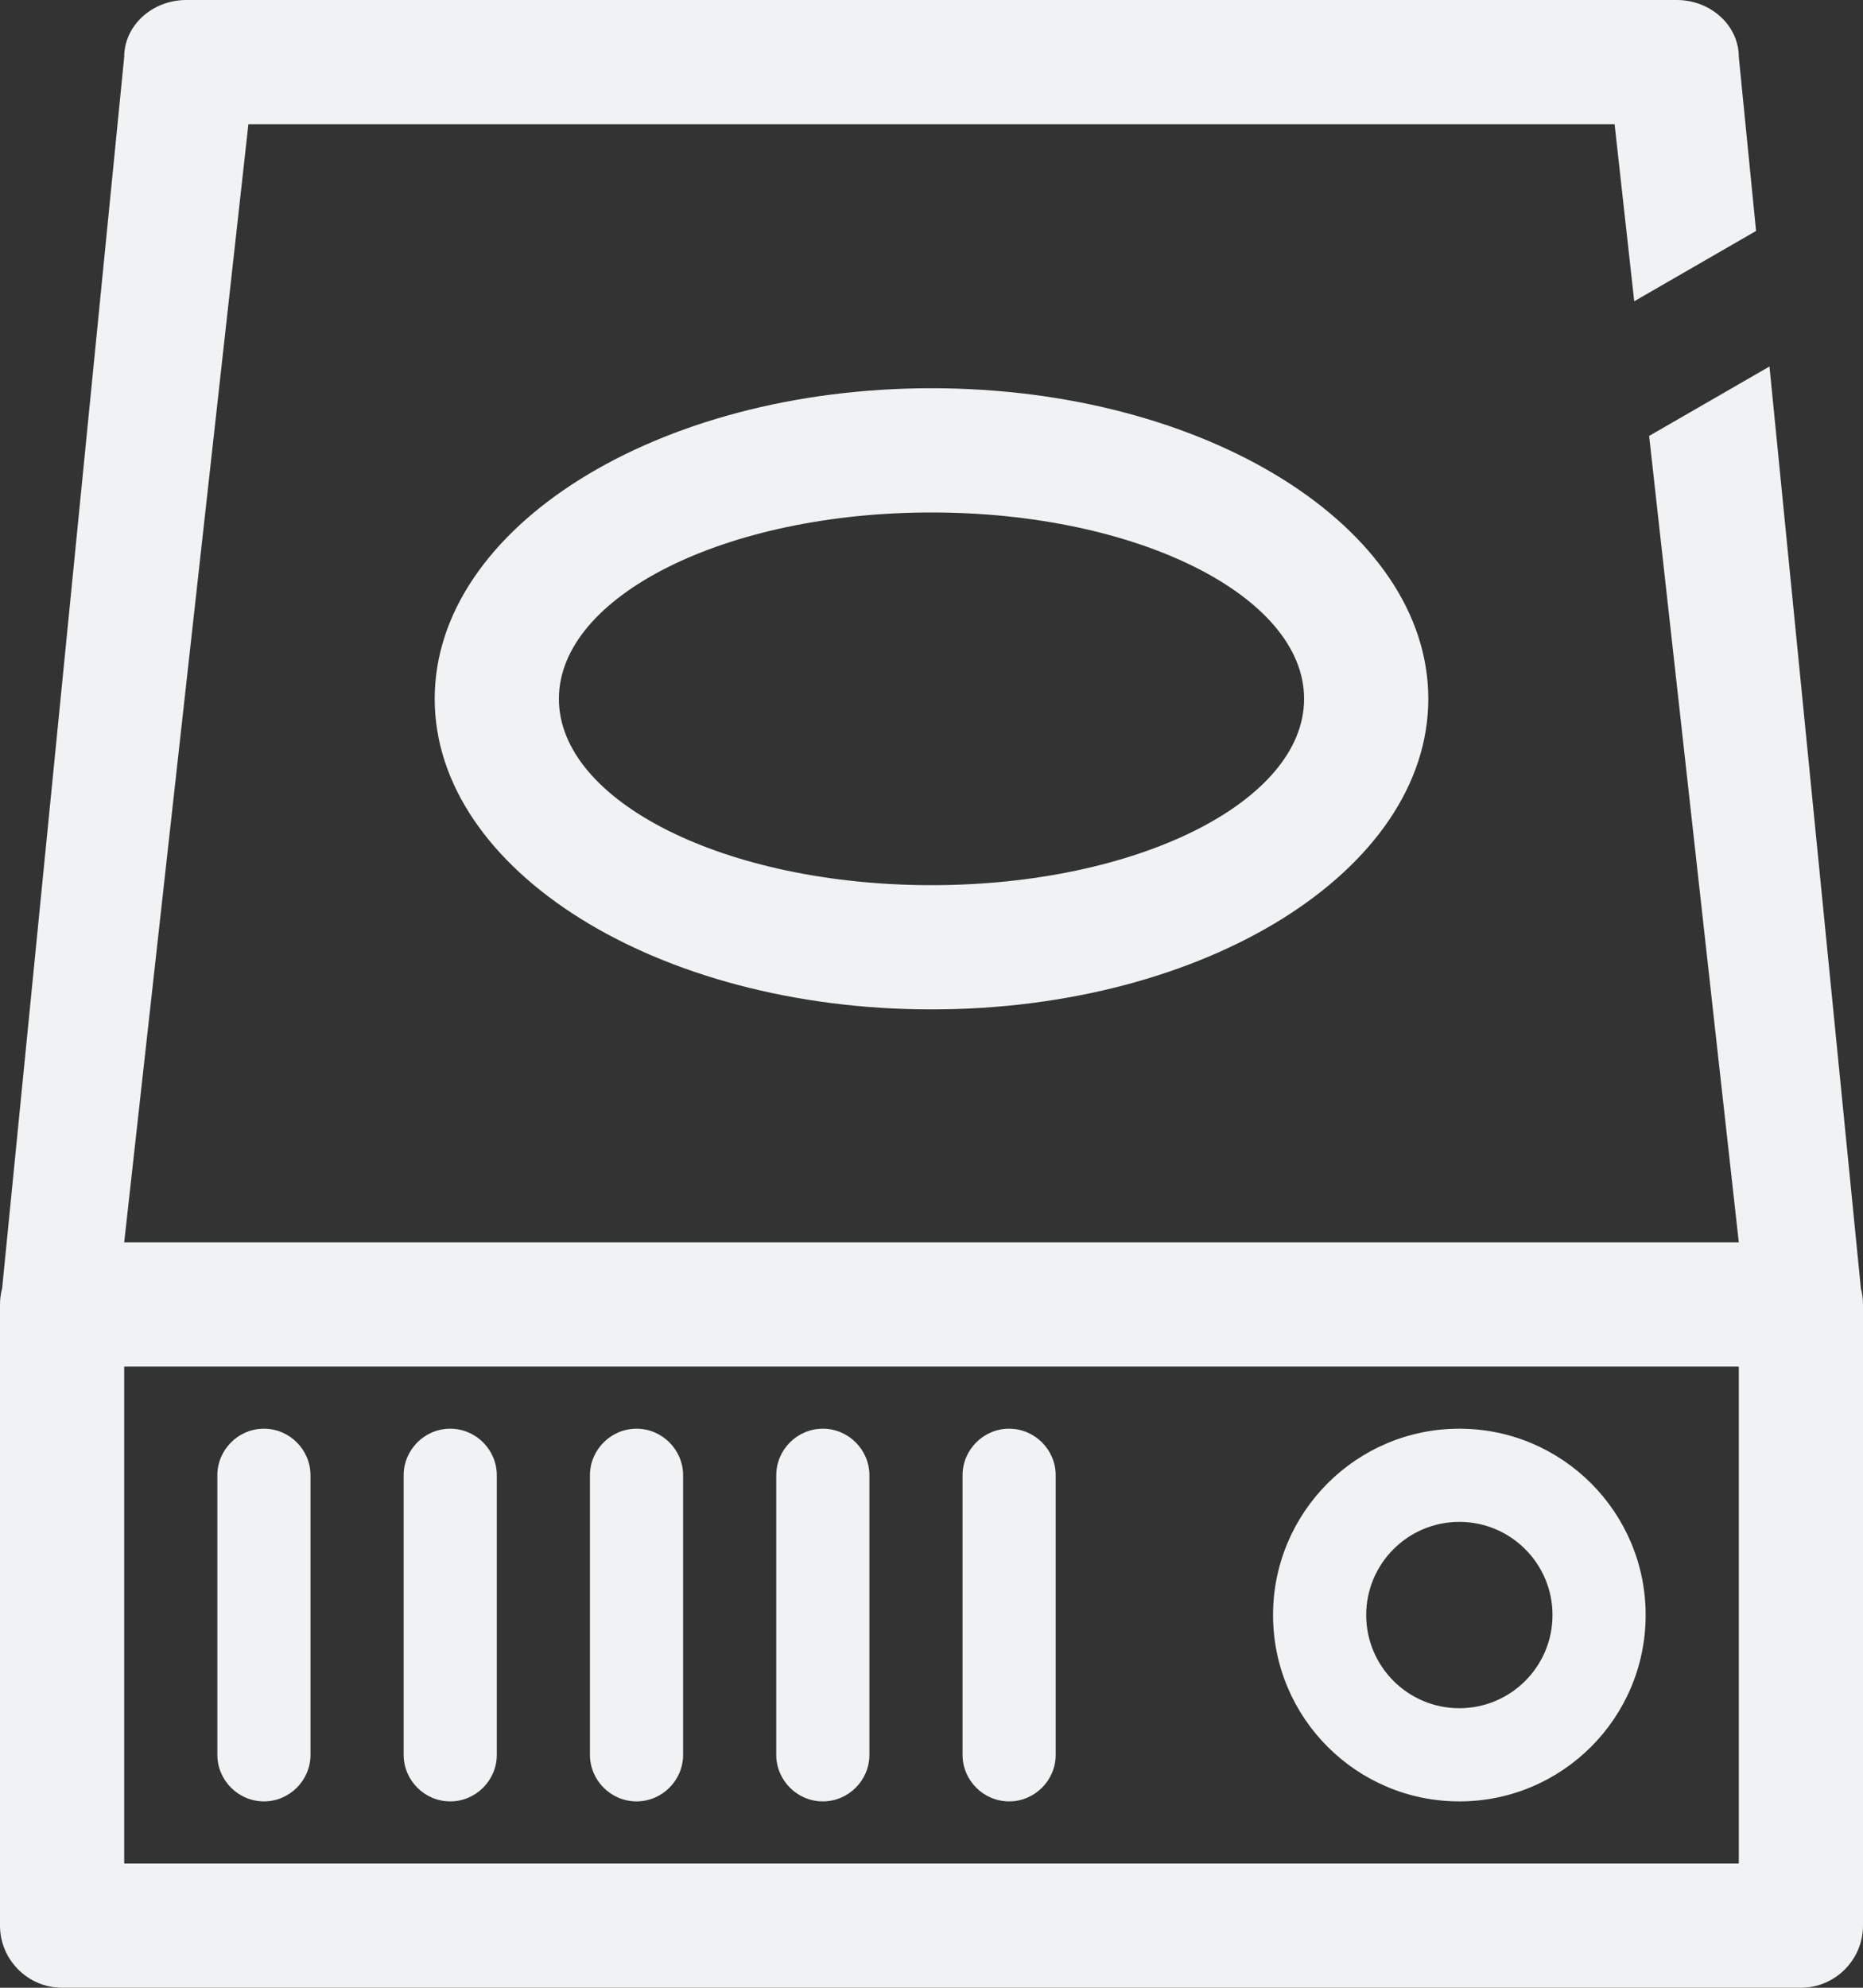 ﻿<?xml version="1.0" encoding="utf-8"?>
<svg version="1.1" xmlns:xlink="http://www.w3.org/1999/xlink" width="15px" height="16px" xmlns="http://www.w3.org/2000/svg">
  <rect width="100%" height="100%" fill="#333333" stroke="none"/>
  <g transform="matrix(1 0 0 1 -57 -505 )">
    <path d="M 14 0.458  C 14 0.206  13.775 0  13.5 0  C 13.5 0  1.5 0  1.5 0  C 1.225 0  1 0.206  1 0.458  C 1 0.458  0.017 10.372  0.017 10.372  C 0.006 10.412  0 10.456  0 10.5  C 0 10.5  0 15.5  0 15.5  C 0 15.775  0.225 16  0.5 16  C 0.5 16  14.5 16  14.5 16  C 14.775 16  15 15.775  15 15.5  C 15 15.5  15 10.5  15 10.5  C 15 10.456  14.994 10.412  14.983 10.372  C 14.983 10.372  14.247 2.95  14.247 2.95  L 13.278 3.509  L 14 10  L 1 10  L 2 1  L 13 1  L 13.158 2.425  L 14.139 1.859  C 14.139 1.859  14 0.458  14 0.458  Z M 1 15  L 1 11  L 14 11  L 14 15  L 1 15  Z M 11.5 5.625  C 11.5 4.244  9.709 3.125  7.5 3.125  C 5.291 3.125  3.5 4.244  3.5 5.625  C 3.5 7.006  5.291 8.125  7.5 8.125  C 9.709 8.125  11.5 7.006  11.5 5.625  Z M 13.25 13  C 13.25 12.172  12.578 11.5  11.75 11.5  C 10.922 11.5  10.25 12.172  10.25 13  C 10.25 13.828  10.922 14.5  11.75 14.5  C 12.578 14.5  13.25 13.828  13.25 13  Z M 7.5 4.125  C 9.156 4.125  10.5 4.797  10.5 5.625  C 10.5 6.453  9.156 7.125  7.5 7.125  C 5.844 7.125  4.5 6.453  4.5 5.625  C 4.5 4.797  5.844 4.125  7.5 4.125  Z M 1.75 11.875  C 1.75 11.875  1.75 14.125  1.75 14.125  C 1.75 14.331  1.919 14.5  2.125 14.5  C 2.331 14.5  2.5 14.331  2.5 14.125  C 2.5 14.125  2.5 11.875  2.5 11.875  C 2.5 11.669  2.331 11.5  2.125 11.5  C 1.919 11.5  1.75 11.669  1.75 11.875  Z M 3.25 14.125  C 3.25 14.331  3.419 14.5  3.625 14.5  C 3.831 14.5  4 14.331  4 14.125  C 4 14.125  4 11.875  4 11.875  C 4 11.669  3.831 11.5  3.625 11.5  C 3.419 11.5  3.25 11.669  3.25 11.875  C 3.25 11.875  3.25 14.125  3.25 14.125  Z M 5.125 14.5  C 5.331 14.5  5.5 14.331  5.5 14.125  C 5.5 14.125  5.5 11.875  5.5 11.875  C 5.5 11.669  5.331 11.5  5.125 11.5  C 4.919 11.5  4.75 11.669  4.75 11.875  C 4.75 11.875  4.75 14.125  4.75 14.125  C 4.75 14.331  4.919 14.5  5.125 14.5  Z M 7 14.125  C 7 14.125  7 11.875  7 11.875  C 7 11.669  6.831 11.5  6.625 11.5  C 6.419 11.5  6.25 11.669  6.25 11.875  C 6.25 11.875  6.25 14.125  6.25 14.125  C 6.25 14.331  6.419 14.5  6.625 14.5  C 6.831 14.5  7 14.331  7 14.125  Z M 8.5 11.875  C 8.5 11.669  8.331 11.5  8.125 11.5  C 7.919 11.5  7.75 11.669  7.75 11.875  C 7.75 11.875  7.75 14.125  7.75 14.125  C 7.75 14.331  7.919 14.5  8.125 14.5  C 8.331 14.5  8.5 14.331  8.5 14.125  C 8.5 14.125  8.5 11.875  8.5 11.875  Z M 11.75 13.75  C 11.336 13.75  11 13.414  11 13  C 11 12.586  11.336 12.25  11.75 12.25  C 12.164 12.25  12.5 12.586  12.5 13  C 12.5 13.414  12.164 13.75  11.75 13.75  Z " fill-rule="nonzero" fill="#f1f2f3" stroke="none" transform="matrix(1 0 0 1 57 505 )" />
  </g>
</svg>
